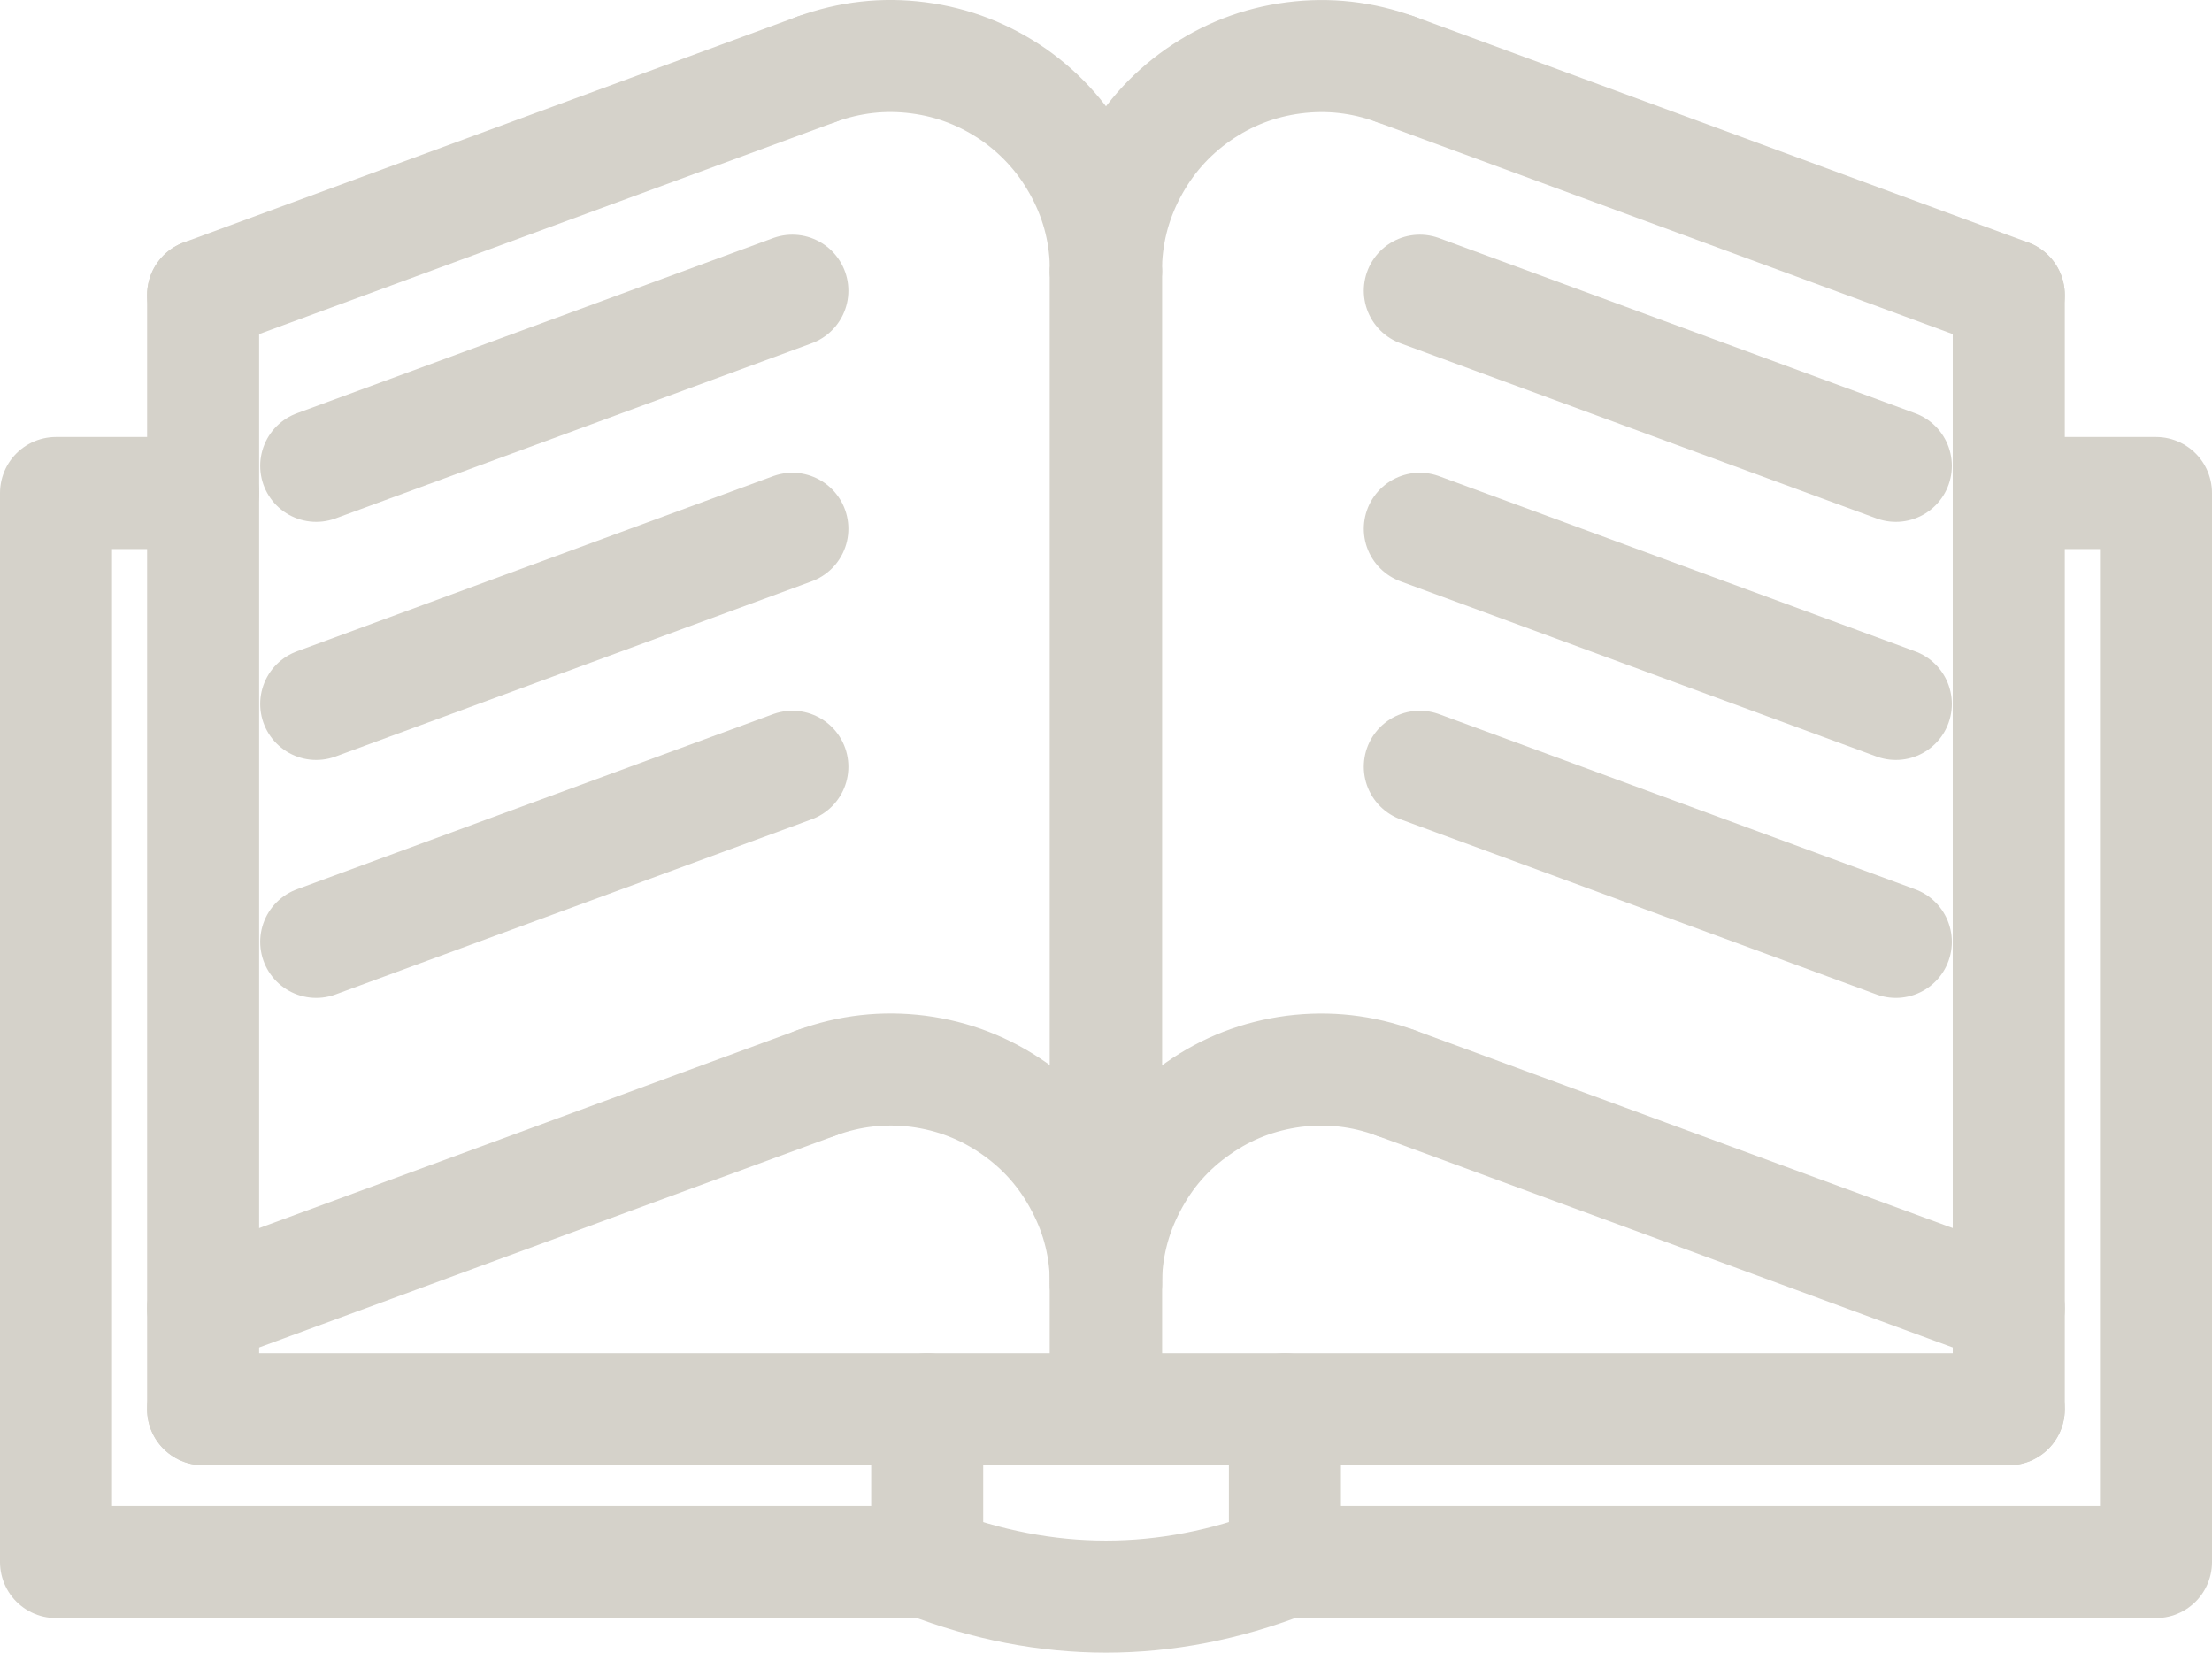 <?xml version="1.0" encoding="utf-8"?>
<!-- Generator: Adobe Illustrator 16.0.0, SVG Export Plug-In . SVG Version: 6.00 Build 0)  -->
<!DOCTYPE svg PUBLIC "-//W3C//DTD SVG 1.1//EN" "http://www.w3.org/Graphics/SVG/1.1/DTD/svg11.dtd">
<svg version="1.1" id="Layer_1" xmlns="http://www.w3.org/2000/svg" xmlns:xlink="http://www.w3.org/1999/xlink" x="0px" y="0px"
	 width="39.488px" height="29.499px" viewBox="0 0 39.488 29.499" enable-background="new 0 0 39.488 29.499" xml:space="preserve">
<g id="INSERT_39_">
	<g id="SPLINE_84_">
		<path fill="none" stroke="#D5D2CA" stroke-width="2" stroke-linecap="round" stroke-linejoin="round" stroke-miterlimit="10" d="
			M14.576,1.236c0.59-0.215,1.196-0.284,1.816-0.204c0.625,0.08,1.191,0.303,1.708,0.659c0.514,0.362,0.916,0.821,1.207,1.375
			c0.294,0.557,0.436,1.15,0.436,1.777"/>
	</g>
	<g id="LINE_360_">
		
			<line fill="none" stroke="#D5D2CA" stroke-width="2" stroke-linecap="round" stroke-linejoin="round" stroke-miterlimit="10" x1="19.743" y1="4.844" x2="19.743" y2="25.154"/>
	</g>
	<g id="LINE_359_">
		
			<line fill="none" stroke="#D5D2CA" stroke-width="2" stroke-linecap="round" stroke-linejoin="round" stroke-miterlimit="10" x1="3.626" y1="5.266" x2="14.576" y2="1.236"/>
	</g>
	<g id="LINE_358_">
		
			<line fill="none" stroke="#D5D2CA" stroke-width="2" stroke-linecap="round" stroke-linejoin="round" stroke-miterlimit="10" x1="3.626" y1="5.266" x2="3.626" y2="25.154"/>
	</g>
	<g id="LINE_357_">
		
			<line fill="none" stroke="#D5D2CA" stroke-width="2" stroke-linecap="round" stroke-linejoin="round" stroke-miterlimit="10" x1="19.743" y1="25.154" x2="3.626" y2="25.154"/>
	</g>
	<g id="SPLINE_83_">
		<path fill="none" stroke="#D5D2CA" stroke-width="2" stroke-linecap="round" stroke-linejoin="round" stroke-miterlimit="10" d="
			M14.576,19.328c0.59-0.217,1.196-0.284,1.816-0.206c0.625,0.082,1.191,0.301,1.708,0.661c0.514,0.358,0.916,0.815,1.207,1.375
			c0.294,0.555,0.436,1.146,0.436,1.774"/>
	</g>
	<g id="LINE_356_">
		
			<line fill="none" stroke="#D5D2CA" stroke-width="2" stroke-linecap="round" stroke-linejoin="round" stroke-miterlimit="10" x1="3.626" y1="23.354" x2="14.576" y2="19.328"/>
	</g>
	<g id="POLYLINE_60_">
		
			<polyline fill="none" stroke="#D5D2CA" stroke-width="2" stroke-linecap="round" stroke-linejoin="round" stroke-miterlimit="10" points="
			3.626,8.8 1,8.8 1,27.882 16.552,27.882 16.552,25.154 		"/>
	</g>
	<g id="LINE_355_">
		
			<line fill="none" stroke="#D5D2CA" stroke-width="2" stroke-linecap="round" stroke-linejoin="round" stroke-miterlimit="10" x1="5.645" y1="8.315" x2="14.145" y2="5.189"/>
	</g>
	<g id="LINE_354_">
		
			<line fill="none" stroke="#D5D2CA" stroke-width="2" stroke-linecap="round" stroke-linejoin="round" stroke-miterlimit="10" x1="5.645" y1="12.565" x2="14.145" y2="9.438"/>
	</g>
	<g id="LINE_353_">
		
			<line fill="none" stroke="#D5D2CA" stroke-width="2" stroke-linecap="round" stroke-linejoin="round" stroke-miterlimit="10" x1="5.645" y1="16.812" x2="14.145" y2="13.686"/>
	</g>
	<g id="SPLINE_82_">
		<path fill="none" stroke="#D5D2CA" stroke-width="2" stroke-linecap="round" stroke-linejoin="round" stroke-miterlimit="10" d="
			M19.743,4.844c0-0.627,0.146-1.221,0.438-1.777c0.291-0.554,0.691-1.013,1.209-1.375c0.511-0.356,1.083-0.579,1.705-0.659
			c0.621-0.08,1.229-0.011,1.817,0.204"/>
	</g>
	<g id="LINE_344_">
		
			<line fill="none" stroke="#D5D2CA" stroke-width="2" stroke-linecap="round" stroke-linejoin="round" stroke-miterlimit="10" x1="19.743" y1="4.844" x2="19.743" y2="25.154"/>
	</g>
	<g id="LINE_343_">
		
			<line fill="none" stroke="#D5D2CA" stroke-width="2" stroke-linecap="round" stroke-linejoin="round" stroke-miterlimit="10" x1="35.86" y1="5.266" x2="24.912" y2="1.236"/>
	</g>
	<g id="LINE_342_">
		
			<line fill="none" stroke="#D5D2CA" stroke-width="2" stroke-linecap="round" stroke-linejoin="round" stroke-miterlimit="10" x1="35.86" y1="5.266" x2="35.86" y2="25.154"/>
	</g>
	<g id="LINE_341_">
		
			<line fill="none" stroke="#D5D2CA" stroke-width="2" stroke-linecap="round" stroke-linejoin="round" stroke-miterlimit="10" x1="19.743" y1="25.154" x2="35.86" y2="25.154"/>
	</g>
	<g id="SPLINE_81_">
		<path fill="none" stroke="#D5D2CA" stroke-width="2" stroke-linecap="round" stroke-linejoin="round" stroke-miterlimit="10" d="
			M19.743,22.933c0-0.628,0.146-1.22,0.438-1.774c0.291-0.56,0.691-1.017,1.209-1.375c0.511-0.36,1.083-0.579,1.705-0.661
			c0.621-0.078,1.229-0.011,1.817,0.206"/>
	</g>
	<g id="LINE_340_">
		
			<line fill="none" stroke="#D5D2CA" stroke-width="2" stroke-linecap="round" stroke-linejoin="round" stroke-miterlimit="10" x1="35.86" y1="23.354" x2="24.912" y2="19.328"/>
	</g>
	<g id="POLYLINE_59_">
		
			<polyline fill="none" stroke="#D5D2CA" stroke-width="2" stroke-linecap="round" stroke-linejoin="round" stroke-miterlimit="10" points="
			35.86,8.8 38.488,8.8 38.488,27.882 22.938,27.882 22.938,25.154 		"/>
	</g>
	<g id="LINE_339_">
		
			<line fill="none" stroke="#D5D2CA" stroke-width="2" stroke-linecap="round" stroke-linejoin="round" stroke-miterlimit="10" x1="33.844" y1="8.315" x2="25.346" y2="5.189"/>
	</g>
	<g id="LINE_338_">
		
			<line fill="none" stroke="#D5D2CA" stroke-width="2" stroke-linecap="round" stroke-linejoin="round" stroke-miterlimit="10" x1="33.844" y1="12.565" x2="25.346" y2="9.438"/>
	</g>
	<g id="LINE_337_">
		
			<line fill="none" stroke="#D5D2CA" stroke-width="2" stroke-linecap="round" stroke-linejoin="round" stroke-miterlimit="10" x1="33.844" y1="16.812" x2="25.346" y2="13.686"/>
	</g>
	<g id="SPLINE_80_">
		<path fill="none" stroke="#D5D2CA" stroke-width="2" stroke-linecap="round" stroke-linejoin="round" stroke-miterlimit="10" d="
			M22.938,27.882c-2.128,0.823-4.259,0.823-6.387,0"/>
	</g>
</g>
</svg>
